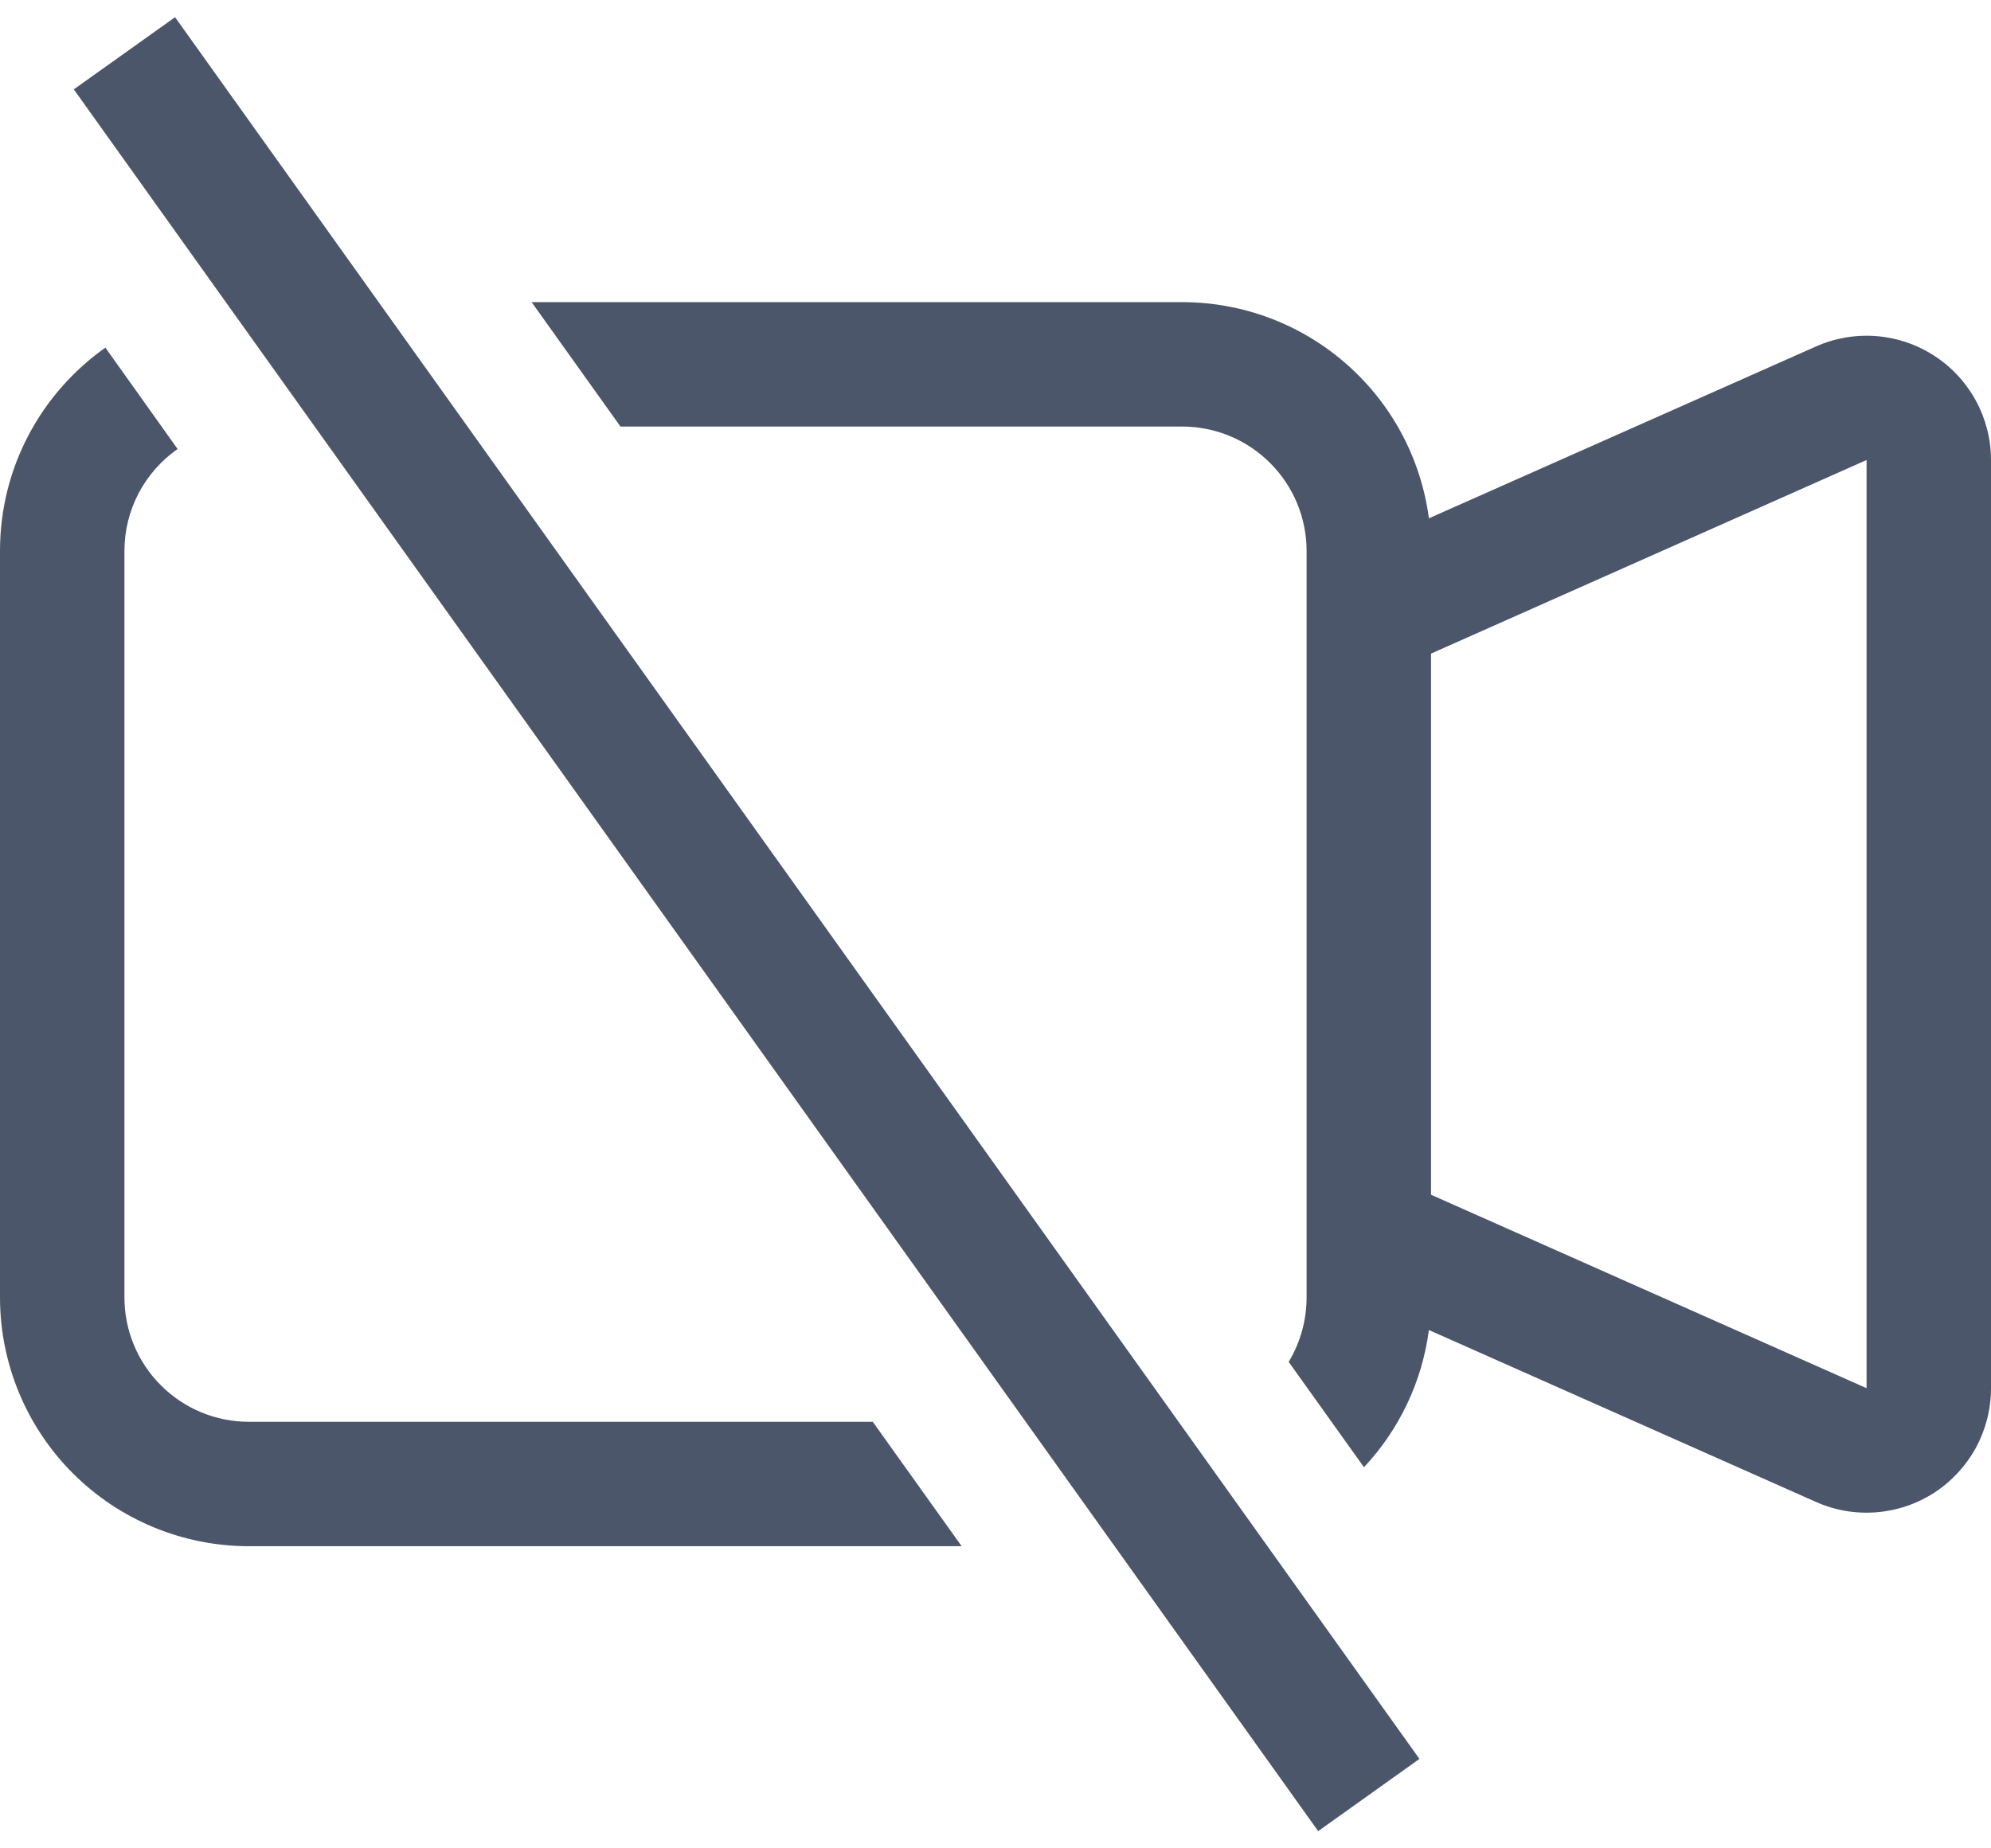 <svg width="28" height="26" viewBox="0 0 28 26" fill="none" xmlns="http://www.w3.org/2000/svg">
<path fill-rule="evenodd" clip-rule="evenodd" d="M19.182 20.639C19.681 20.107 20 19.432 20.095 18.709L25.538 21.127C25.804 21.246 26.096 21.296 26.387 21.273C26.677 21.25 26.958 21.155 27.203 20.997C27.447 20.838 27.648 20.62 27.788 20.364C27.927 20.108 28 19.821 28 19.529V6.471C28 6.179 27.927 5.893 27.788 5.637C27.648 5.381 27.448 5.163 27.203 5.005C26.959 4.846 26.678 4.751 26.388 4.728C26.098 4.705 25.806 4.755 25.54 4.873L20.095 7.291C19.984 6.45 19.571 5.677 18.932 5.118C18.294 4.558 17.474 4.25 16.625 4.25H7.476L8.726 6H16.625C17.089 6 17.534 6.184 17.862 6.513C18.191 6.841 18.375 7.286 18.375 7.75V18.25C18.375 18.57 18.288 18.883 18.123 19.157L19.182 20.639ZM2.499 6.315C2.268 6.476 2.079 6.691 1.948 6.941C1.818 7.19 1.75 7.468 1.75 7.75V18.25C1.75 18.714 1.934 19.159 2.263 19.487C2.591 19.816 3.036 20 3.5 20H12.274L13.524 21.75H3.5C2.572 21.75 1.681 21.381 1.025 20.725C0.369 20.069 0 19.178 0 18.25V7.75C0 6.569 0.585 5.524 1.482 4.89L2.497 6.315H2.499ZM26.25 19.527L20.125 16.806V9.194L26.25 6.471V19.529V19.527ZM18.538 25.758L1.038 1.257L2.462 0.242L19.962 24.742L18.538 25.758Z" fill="#4C566A"/>
</svg>

